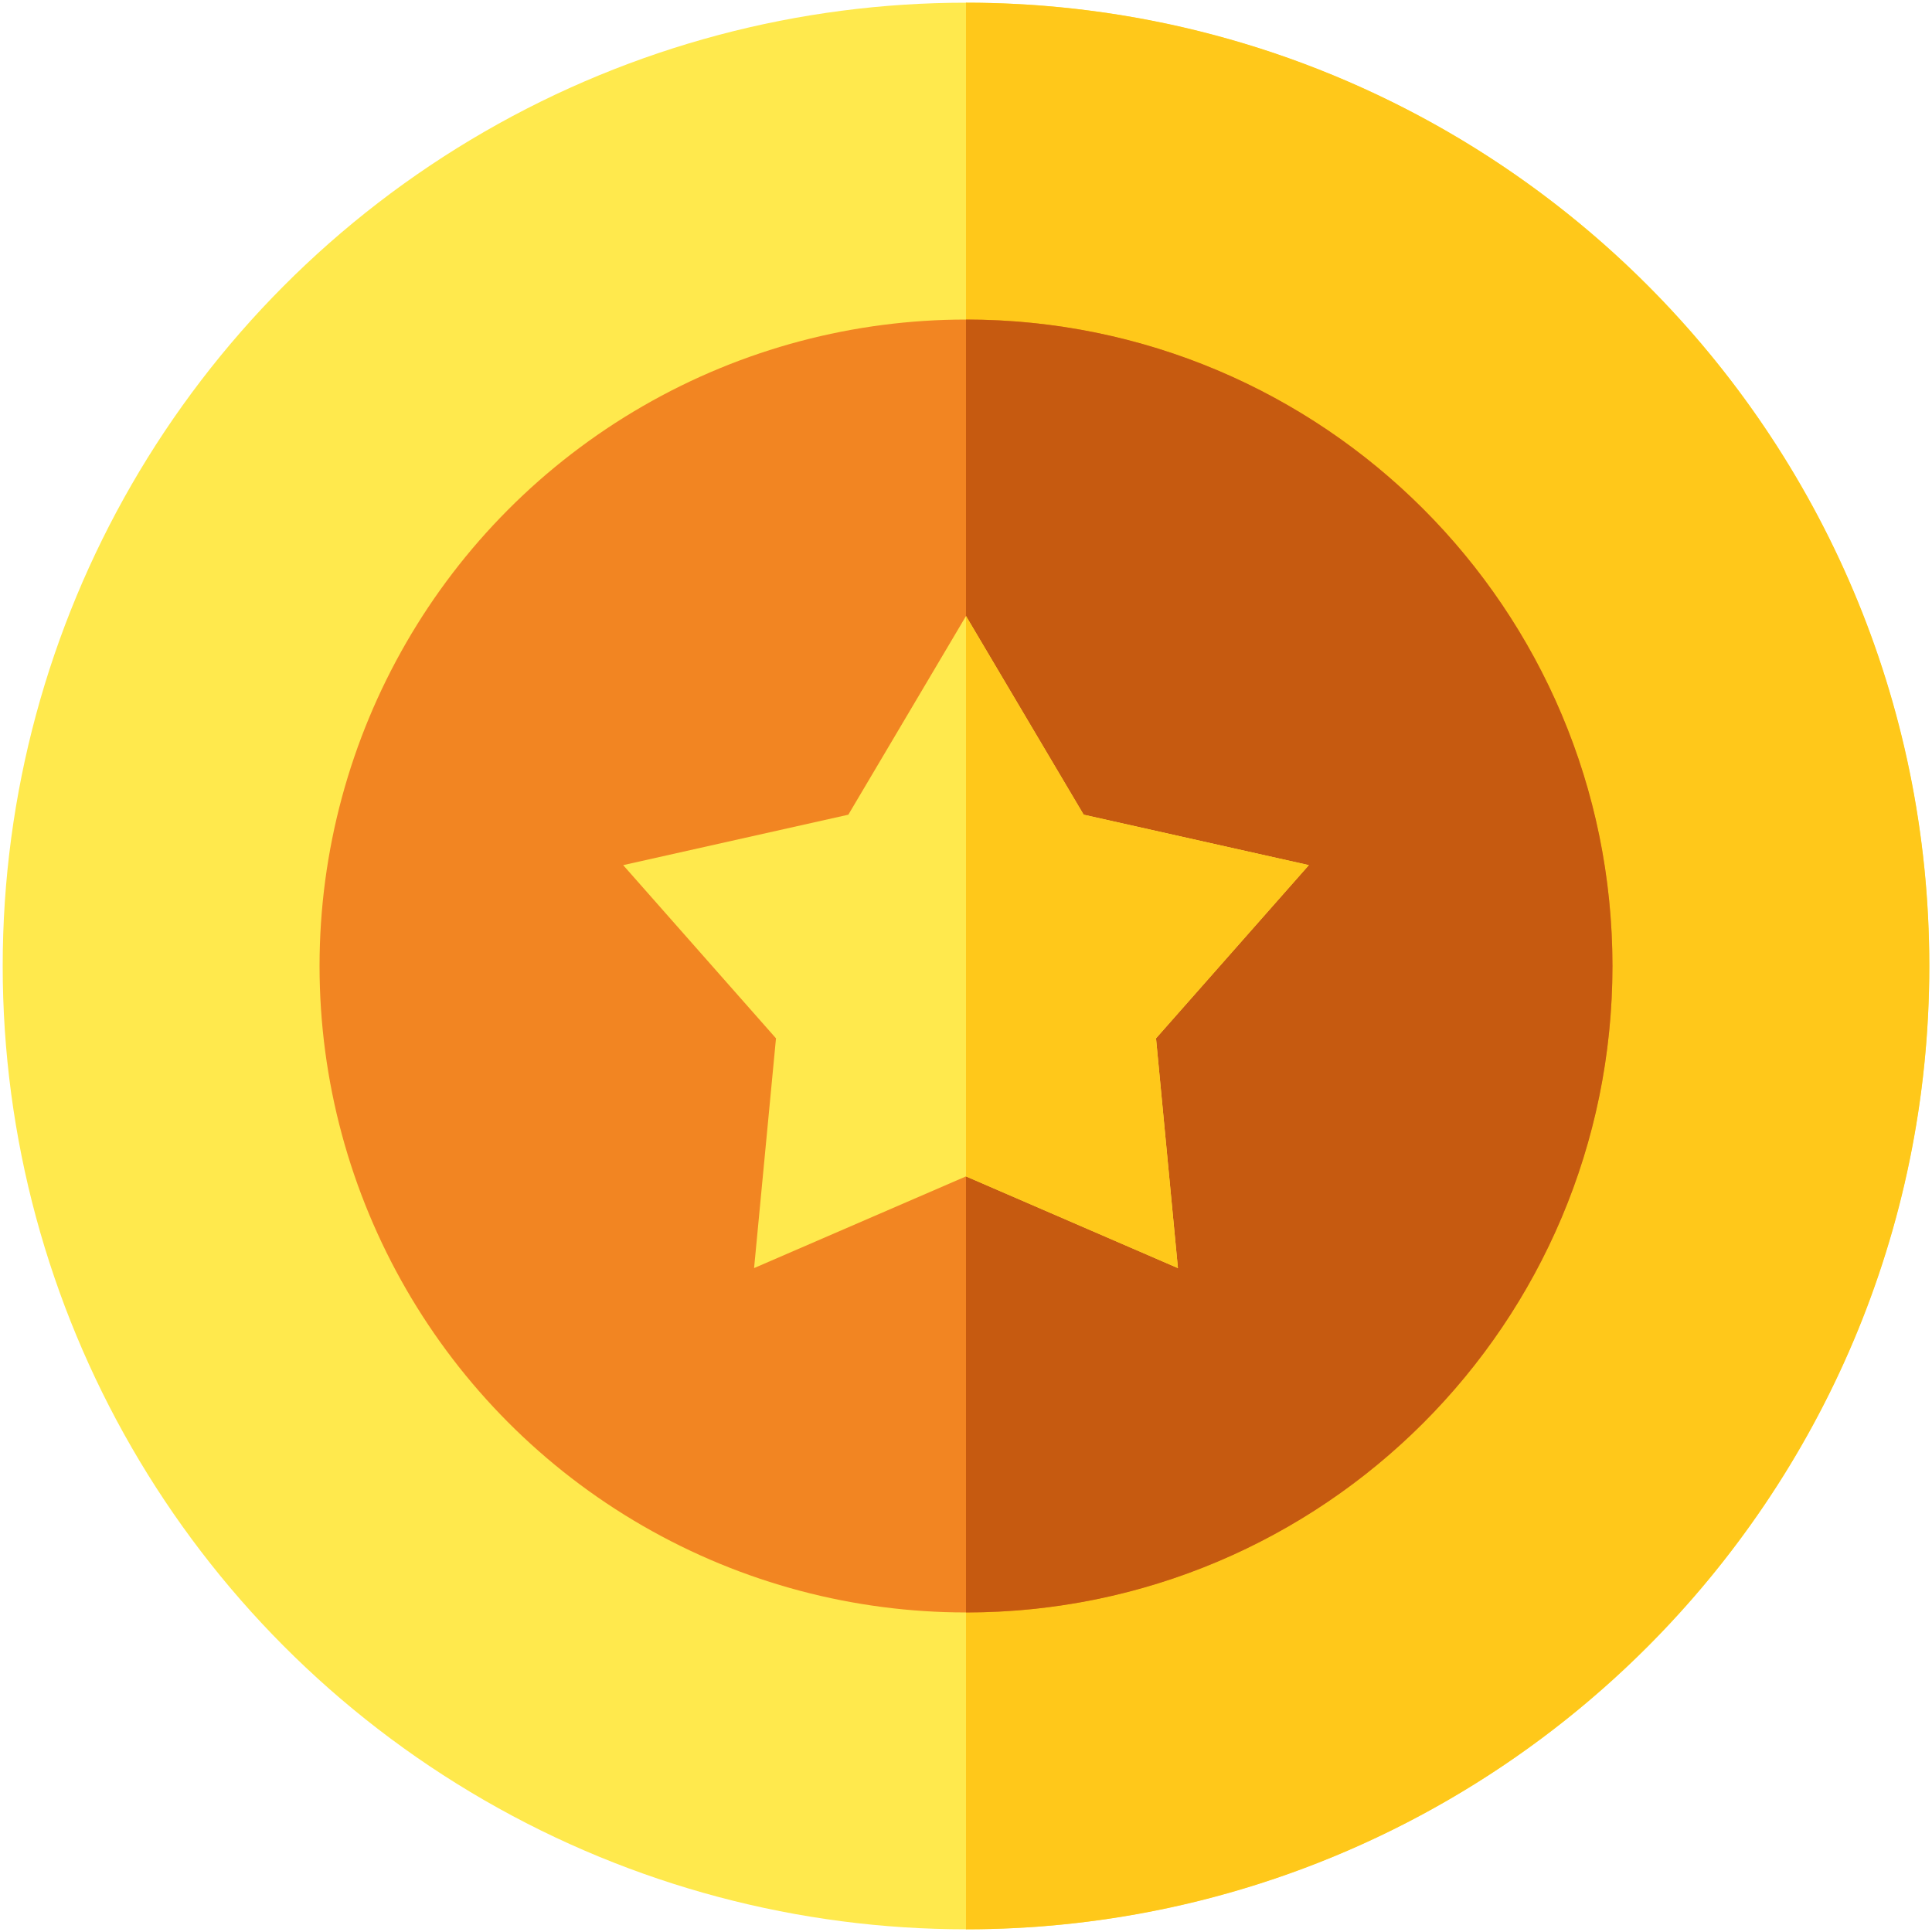 <?xml version="1.0" encoding="utf-8"?>
<!-- Generator: Adobe Illustrator 23.0.5, SVG Export Plug-In . SVG Version: 6.00 Build 0)  -->
<svg version="1.1" id="Layer_1" xmlns:svgjs="http://svgjs.com/svgjs"
	 xmlns="http://www.w3.org/2000/svg" xmlns:xlink="http://www.w3.org/1999/xlink" x="0px" y="0px" viewBox="0 0 512 512"
	 style="enable-background:new 0 0 512 512;" xml:space="preserve">
<style type="text/css">
	.st0{fill:#FFE94D;}
	.st1{fill:#FFC81A;}
	.st2{fill:#F28522;}
	.st3{fill:#C65A10;}
</style>
<g transform="matrix(1.35,0,0,1.35,-89.6,-89.6)">
	<g>
		<g>
			<circle class="st0" cx="256" cy="256" r="189.1"/>
			<path class="st1" d="M445.1,256c0,104.4-84.7,189.1-189.1,189.1V66.9C360.4,66.9,445.1,151.6,445.1,256z"/>
			<circle class="st2" cx="256" cy="256" r="126.9"/>
			<path class="st3" d="M382.9,256c0,70.1-56.8,126.9-126.9,126.9V129.1C326.1,129.1,382.9,185.9,382.9,256L382.9,256z"/>
			<path class="st0" d="M256,187.3l23.1,39l44.2,9.9l-30,34l4.3,45.1l-41.6-18l-41.6,18l4.3-45.1l-30-34l44.2-9.9L256,187.3z"/>
			<path class="st1" d="M279.1,226.3l-23.1-39l0,0v110l0,0l41.6,18l-4.3-45.1l30-34L279.1,226.3z"/>
		</g>
	</g>
</g>
</svg>
